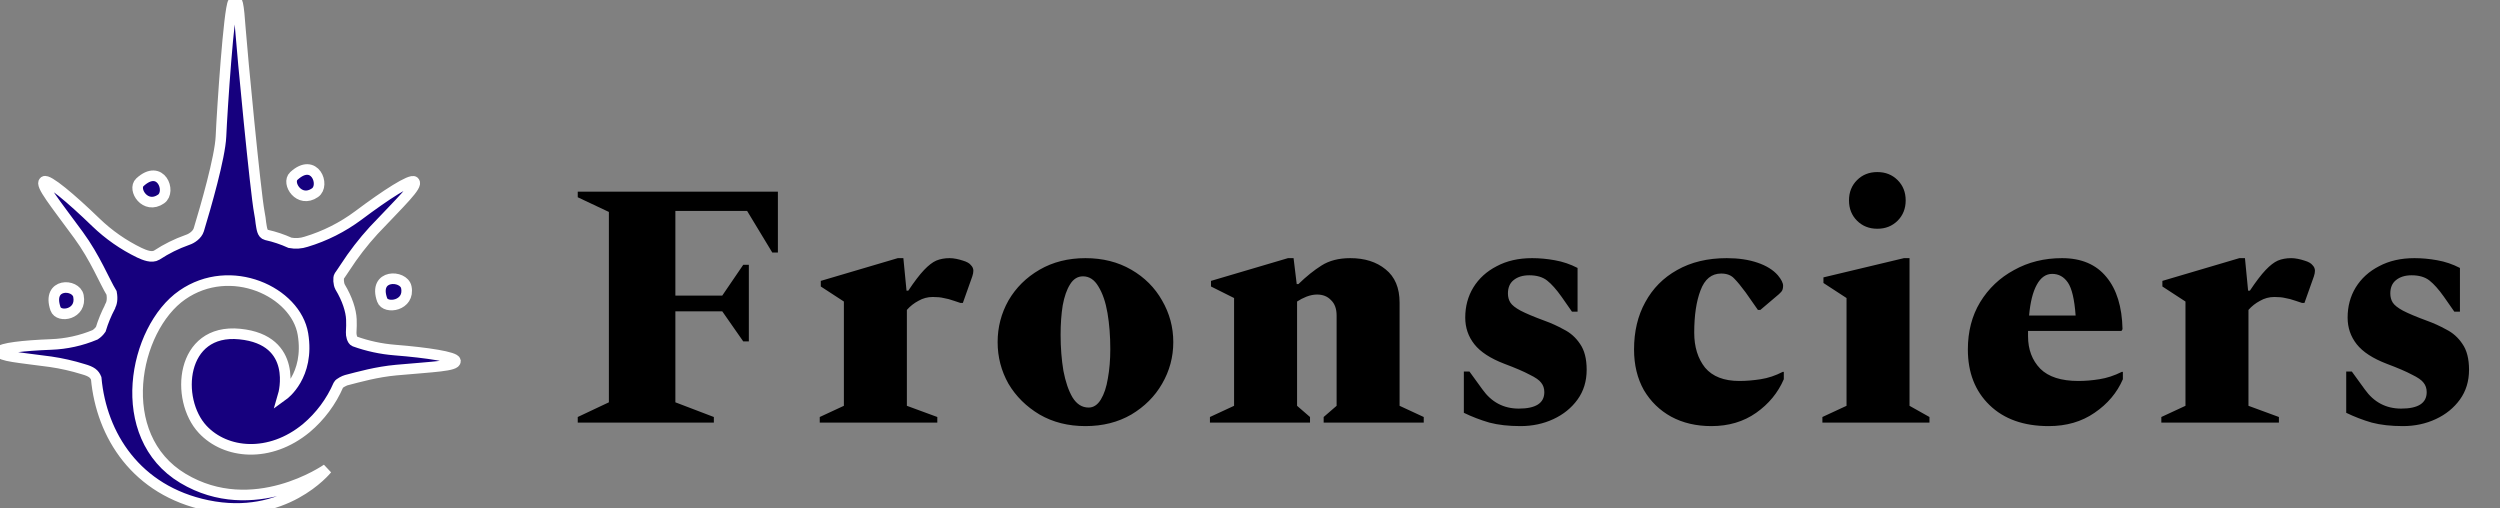 <svg width="236" height="48" viewBox="0 0 236 48" fill="none" xmlns="http://www.w3.org/2000/svg">
<rect x="0" y="0" width="236" height="48" fill="#808080" stroke="none"/>
<path d="M54.539 39.894V39.365L57.479 37.978V20.008L54.539 18.621V18.093H73.433V23.84H72.904L70.526 19.909H63.755V27.903H68.181L70.163 24.996H70.691V32.23H70.163L68.181 29.389H63.755V37.978L67.388 39.365V39.894H54.539ZM77.384 39.894V39.365L79.663 38.308V28.465L77.483 27.044V26.516L84.75 24.369H85.278L85.576 27.441H85.741C86.313 26.582 86.809 25.932 87.227 25.492C87.646 25.051 88.031 24.754 88.383 24.6C88.758 24.446 89.176 24.369 89.638 24.369C89.837 24.369 90.046 24.391 90.266 24.435C90.486 24.479 90.695 24.534 90.894 24.6C91.268 24.71 91.521 24.853 91.653 25.029C91.808 25.183 91.885 25.36 91.885 25.558C91.885 25.712 91.852 25.888 91.786 26.086L90.894 28.597H90.662L90.068 28.398C89.694 28.266 89.363 28.178 89.077 28.134C88.813 28.068 88.471 28.035 88.053 28.035C87.569 28.035 87.117 28.156 86.699 28.398C86.28 28.619 85.917 28.905 85.609 29.257V38.308L88.482 39.365V39.894H77.384ZM102.467 40.224C100.837 40.224 99.395 39.861 98.139 39.134C96.884 38.385 95.904 37.416 95.2 36.227C94.517 35.016 94.176 33.706 94.176 32.296C94.176 30.887 94.517 29.577 95.2 28.365C95.904 27.154 96.884 26.185 98.139 25.459C99.395 24.732 100.837 24.369 102.467 24.369C104.096 24.369 105.539 24.732 106.794 25.459C108.049 26.185 109.018 27.154 109.701 28.365C110.405 29.577 110.758 30.887 110.758 32.296C110.758 33.706 110.405 35.016 109.701 36.227C109.018 37.416 108.049 38.385 106.794 39.134C105.539 39.861 104.096 40.224 102.467 40.224ZM102.764 38.473C103.226 38.473 103.612 38.22 103.92 37.714C104.228 37.207 104.449 36.546 104.581 35.731C104.735 34.895 104.812 33.97 104.812 32.957C104.812 31.724 104.724 30.59 104.548 29.555C104.372 28.52 104.085 27.683 103.689 27.044C103.315 26.406 102.83 26.086 102.235 26.086C101.729 26.086 101.322 26.34 101.013 26.846C100.705 27.33 100.474 27.991 100.32 28.828C100.188 29.643 100.121 30.568 100.121 31.603C100.121 32.814 100.21 33.948 100.386 35.005C100.584 36.04 100.87 36.877 101.245 37.515C101.641 38.154 102.147 38.473 102.764 38.473ZM114.218 39.894V39.365L116.497 38.308V28.134L114.317 27.044V26.516L121.584 24.369H122.113L122.41 26.813H122.575C123.324 26.086 124.051 25.503 124.755 25.062C125.482 24.6 126.385 24.369 127.464 24.369C128.829 24.369 129.941 24.721 130.8 25.426C131.681 26.13 132.121 27.176 132.121 28.564V38.308L134.401 39.365V39.894H124.953V39.365L126.176 38.308V29.786C126.176 29.147 125.999 28.663 125.647 28.332C125.317 27.98 124.876 27.804 124.326 27.804C124.018 27.804 123.687 27.87 123.335 28.002C123.005 28.134 122.707 28.288 122.443 28.465V38.308L123.665 39.365V39.894H114.218ZM143.538 40.224C142.415 40.224 141.435 40.114 140.598 39.894C139.761 39.651 138.958 39.343 138.187 38.969V35.071H138.715L139.937 36.755C140.796 37.967 141.941 38.572 143.373 38.572C144.98 38.572 145.784 38.055 145.784 37.02C145.784 36.667 145.685 36.37 145.487 36.128C145.311 35.886 144.947 35.632 144.397 35.368C143.868 35.082 143.075 34.741 142.018 34.344C140.697 33.838 139.75 33.221 139.178 32.494C138.605 31.768 138.319 30.931 138.319 29.984C138.319 28.927 138.572 27.98 139.079 27.143C139.607 26.284 140.345 25.613 141.292 25.128C142.239 24.622 143.351 24.369 144.628 24.369C145.333 24.369 146.048 24.435 146.775 24.567C147.524 24.699 148.239 24.941 148.922 25.294V29.422H148.394L147.403 28.002C146.918 27.319 146.467 26.813 146.048 26.483C145.63 26.152 145.068 25.987 144.364 25.987C143.747 25.987 143.252 26.141 142.877 26.45C142.525 26.736 142.349 27.154 142.349 27.705C142.349 28.035 142.426 28.321 142.58 28.564C142.734 28.806 143.053 29.059 143.538 29.323C144.044 29.588 144.804 29.907 145.817 30.281C146.434 30.502 147.039 30.777 147.634 31.107C148.25 31.415 148.757 31.867 149.153 32.461C149.572 33.056 149.781 33.871 149.781 34.906C149.781 35.985 149.495 36.921 148.922 37.714C148.35 38.506 147.59 39.123 146.643 39.563C145.696 40.004 144.661 40.224 143.538 40.224ZM161.554 40.224C160.122 40.224 158.856 39.927 157.755 39.332C156.676 38.737 155.817 37.901 155.179 36.822C154.562 35.721 154.254 34.443 154.254 32.99C154.254 31.294 154.606 29.808 155.311 28.531C156.015 27.231 157.017 26.218 158.317 25.492C159.638 24.743 161.201 24.369 163.007 24.369C164.108 24.369 165.077 24.512 165.914 24.798C166.751 25.084 167.389 25.481 167.83 25.987C168.16 26.384 168.325 26.714 168.325 26.978C168.325 27.132 168.303 27.264 168.259 27.375C168.215 27.485 168.105 27.617 167.929 27.771L166.178 29.257H165.947L164.791 27.606C164.372 27.033 164.009 26.593 163.701 26.284C163.415 25.976 163.007 25.822 162.479 25.822C161.576 25.822 160.926 26.351 160.53 27.407C160.133 28.442 159.935 29.775 159.935 31.404C159.935 32.748 160.276 33.849 160.959 34.708C161.664 35.544 162.743 35.963 164.196 35.963C164.835 35.963 165.507 35.908 166.211 35.798C166.916 35.688 167.61 35.456 168.292 35.104H168.391V35.798C167.841 37.075 166.971 38.132 165.782 38.969C164.593 39.806 163.183 40.224 161.554 40.224ZM177.22 21.594C176.449 21.594 175.811 21.341 175.304 20.834C174.798 20.328 174.545 19.689 174.545 18.918C174.545 18.148 174.798 17.509 175.304 17.003C175.811 16.496 176.449 16.243 177.22 16.243C177.991 16.243 178.629 16.496 179.136 17.003C179.642 17.509 179.896 18.148 179.896 18.918C179.896 19.689 179.642 20.328 179.136 20.834C178.629 21.341 177.991 21.594 177.22 21.594ZM172.034 39.894V39.365L174.313 38.308V28.134L172.133 26.714V26.185L179.731 24.369H180.259V38.308L182.142 39.365V39.894H172.034ZM193.396 40.224C191.04 40.224 189.179 39.563 187.814 38.242C186.448 36.921 185.766 35.17 185.766 32.99C185.766 31.294 186.151 29.808 186.922 28.531C187.714 27.231 188.782 26.218 190.126 25.492C191.469 24.743 192.977 24.369 194.651 24.369C196.479 24.369 197.877 24.963 198.846 26.152C199.815 27.319 200.322 28.96 200.366 31.074L200.267 31.239H191.447C191.447 31.393 191.447 31.558 191.447 31.735C191.447 32.99 191.832 34.014 192.603 34.807C193.374 35.577 194.574 35.963 196.204 35.963C196.842 35.963 197.503 35.908 198.186 35.798C198.89 35.688 199.595 35.456 200.3 35.104H200.399V35.798C199.848 37.075 198.956 38.132 197.723 38.969C196.512 39.806 195.07 40.224 193.396 40.224ZM193.726 25.855C193.132 25.855 192.647 26.196 192.273 26.879C191.898 27.562 191.656 28.531 191.546 29.786H195.939C195.829 28.266 195.587 27.231 195.213 26.681C194.838 26.13 194.343 25.855 193.726 25.855ZM204.03 39.894V39.365L206.309 38.308V28.465L204.129 27.044V26.516L211.396 24.369H211.924L212.222 27.441H212.387C212.959 26.582 213.455 25.932 213.873 25.492C214.292 25.051 214.677 24.754 215.029 24.6C215.404 24.446 215.822 24.369 216.285 24.369C216.483 24.369 216.692 24.391 216.912 24.435C217.132 24.479 217.342 24.534 217.54 24.6C217.914 24.71 218.167 24.853 218.3 25.029C218.454 25.183 218.531 25.36 218.531 25.558C218.531 25.712 218.498 25.888 218.432 26.086L217.54 28.597H217.309L216.714 28.398C216.34 28.266 216.009 28.178 215.723 28.134C215.459 28.068 215.118 28.035 214.699 28.035C214.215 28.035 213.763 28.156 213.345 28.398C212.926 28.619 212.563 28.905 212.255 29.257V38.308L215.129 39.365V39.894H204.03ZM226.834 40.224C225.711 40.224 224.731 40.114 223.894 39.894C223.057 39.651 222.253 39.343 221.483 38.969V35.071H222.011L223.233 36.755C224.092 37.967 225.237 38.572 226.669 38.572C228.276 38.572 229.08 38.055 229.08 37.02C229.08 36.667 228.981 36.37 228.783 36.128C228.606 35.886 228.243 35.632 227.692 35.368C227.164 35.082 226.371 34.741 225.314 34.344C223.993 33.838 223.046 33.221 222.473 32.494C221.901 31.768 221.615 30.931 221.615 29.984C221.615 28.927 221.868 27.98 222.374 27.143C222.903 26.284 223.641 25.613 224.588 25.128C225.534 24.622 226.646 24.369 227.924 24.369C228.628 24.369 229.344 24.435 230.071 24.567C230.82 24.699 231.535 24.941 232.218 25.294V29.422H231.689L230.698 28.002C230.214 27.319 229.762 26.813 229.344 26.483C228.926 26.152 228.364 25.987 227.659 25.987C227.043 25.987 226.547 26.141 226.173 26.45C225.821 26.736 225.645 27.154 225.645 27.705C225.645 28.035 225.722 28.321 225.876 28.564C226.03 28.806 226.349 29.059 226.834 29.323C227.34 29.588 228.1 29.907 229.113 30.281C229.729 30.502 230.335 30.777 230.93 31.107C231.546 31.415 232.053 31.867 232.449 32.461C232.867 33.056 233.077 33.871 233.077 34.906C233.077 35.985 232.79 36.921 232.218 37.714C231.645 38.506 230.886 39.123 229.939 39.563C228.992 40.004 227.957 40.224 226.834 40.224Z" fill="black"/>
<path d="M5.238 29.145C4.397 26.672 7.175 26.762 7.406 27.941C7.749 29.69 5.548 30.059 5.238 29.145Z" fill="#16007E"/>
<path d="M5.238 29.145C4.397 26.672 7.175 26.762 7.406 27.941C7.749 29.69 5.548 30.059 5.238 29.145Z" stroke="white"/>
<path d="M22.012 0.212C22.419 -0.458 22.529 0.48 22.692 2.721C22.855 4.962 24.112 18.106 24.48 20.049C24.551 20.418 24.6 20.753 24.628 21.05C24.714 21.567 24.749 22.079 25.135 22.171L25.166 22.18C25.928 22.35 26.67 22.599 27.381 22.922C27.887 23.017 28.408 22.983 28.898 22.822C30.672 22.288 32.34 21.448 33.827 20.34C36.447 18.374 38.808 16.856 39.105 17.152C39.47 17.509 37.877 19.004 35.273 21.756C34.278 22.845 33.373 24.016 32.571 25.256L32.342 25.599L32.135 25.904L32.029 26.053C31.915 26.218 31.952 26.815 32.101 27.078L32.109 27.096C32.788 28.223 33.138 29.331 33.171 30.153C33.186 30.531 33.18 30.941 33.153 31.387V31.394C33.137 31.624 33.235 32.132 33.474 32.226C34.698 32.667 35.976 32.943 37.273 33.045C40.359 33.291 42.962 33.697 42.999 34.077C43.038 34.554 40.978 34.616 37.42 34.935C35.55 35.103 33.889 35.579 32.676 35.891C32.562 35.917 32.029 36.165 31.949 36.336C31.269 37.909 30.233 39.303 28.923 40.407C25.453 43.271 21.306 42.855 19.137 40.538C16.499 37.719 17.016 30.971 22.637 31.535C28.225 32.097 26.756 37.239 26.739 37.297C26.778 37.269 29.254 35.487 28.598 31.535C27.936 27.552 21.784 24.663 17.202 27.849C12.621 31.034 10.604 41.166 17.269 45.157C23.905 49.131 30.807 44.318 30.866 44.276C30.829 44.322 26.864 49.224 19.574 47.71C12.86 46.315 9.57 41.082 9.082 35.713C8.907 35.291 8.649 35.073 7.844 34.846C6.841 34.535 5.816 34.302 4.777 34.15C1.74 33.744 -0.014 33.614 0 33.206C0.013 32.869 2.219 32.616 4.828 32.518C6.255 32.465 7.662 32.156 8.979 31.604C9.189 31.467 9.369 31.291 9.512 31.086C9.736 30.351 10.028 29.639 10.385 28.958V28.941C10.552 28.642 10.64 28.248 10.533 27.654C9.863 26.557 8.984 24.334 7.42 22.2C5.168 19.125 3.764 17.426 4.174 17.129C4.512 16.885 6.677 18.694 9.049 20.99C10.259 22.158 11.647 23.125 13.159 23.857C13.638 24.077 14.326 24.375 14.81 24.078L14.833 24.062C15.713 23.486 16.659 23.017 17.65 22.665L17.739 22.631C18.089 22.515 18.618 22.172 18.767 21.689C19.421 19.529 20.776 14.851 20.86 12.873C20.975 10.257 21.604 0.882 22.012 0.212Z" fill="#16007E"/>
<path d="M22.012 0.212C22.419 -0.458 22.529 0.48 22.692 2.721C22.855 4.962 24.112 18.106 24.48 20.049C24.551 20.418 24.6 20.753 24.628 21.05C24.714 21.567 24.749 22.079 25.135 22.171L25.166 22.18C25.928 22.35 26.67 22.599 27.381 22.922C27.887 23.017 28.408 22.983 28.898 22.822C30.672 22.288 32.34 21.448 33.827 20.34C36.447 18.374 38.808 16.856 39.105 17.152C39.47 17.509 37.877 19.004 35.273 21.756C34.278 22.845 33.373 24.016 32.571 25.256L32.342 25.599L32.135 25.904L32.029 26.053C31.915 26.218 31.952 26.815 32.101 27.078L32.109 27.096C32.788 28.223 33.138 29.331 33.171 30.153C33.186 30.531 33.18 30.941 33.153 31.387V31.394C33.137 31.624 33.235 32.132 33.474 32.226C34.698 32.667 35.976 32.943 37.273 33.045C40.359 33.291 42.962 33.697 42.999 34.077C43.038 34.554 40.978 34.616 37.42 34.935C35.55 35.103 33.889 35.579 32.676 35.891C32.562 35.917 32.029 36.165 31.949 36.336C31.269 37.909 30.233 39.303 28.923 40.407C25.453 43.271 21.306 42.855 19.137 40.538C16.499 37.719 17.016 30.971 22.637 31.535C28.225 32.097 26.756 37.239 26.739 37.297C26.778 37.269 29.254 35.487 28.598 31.535C27.936 27.552 21.784 24.663 17.202 27.849C12.621 31.034 10.604 41.166 17.269 45.157C23.905 49.131 30.807 44.318 30.866 44.276C30.829 44.322 26.864 49.224 19.574 47.71C12.86 46.315 9.57 41.082 9.082 35.713C8.907 35.291 8.649 35.073 7.844 34.846C6.841 34.535 5.816 34.302 4.777 34.15C1.74 33.744 -0.014 33.614 0 33.206C0.013 32.869 2.219 32.616 4.828 32.518C6.255 32.465 7.662 32.156 8.979 31.604C9.189 31.467 9.369 31.291 9.512 31.086C9.736 30.351 10.028 29.639 10.385 28.958V28.941C10.552 28.642 10.64 28.248 10.533 27.654C9.863 26.557 8.984 24.334 7.42 22.2C5.168 19.125 3.764 17.426 4.174 17.129C4.512 16.885 6.677 18.694 9.049 20.99C10.259 22.158 11.647 23.125 13.159 23.857C13.638 24.077 14.326 24.375 14.81 24.078L14.833 24.062C15.713 23.486 16.659 23.017 17.65 22.665L17.739 22.631C18.089 22.515 18.618 22.172 18.767 21.689C19.421 19.529 20.776 14.851 20.86 12.873C20.975 10.257 21.604 0.882 22.012 0.212Z" stroke="white"/>
<path d="M27.74 16.613C29.7 14.809 30.739 17.494 29.736 18.191C28.247 19.227 27.012 17.279 27.74 16.613Z" fill="#16007E"/>
<path d="M27.74 16.613C29.7 14.809 30.739 17.494 29.736 18.191C28.247 19.227 27.012 17.279 27.74 16.613Z" stroke="white"/>
<path d="M13.208 17.206C15.169 15.402 16.208 18.085 15.205 18.784C13.716 19.82 12.483 17.872 13.208 17.206Z" fill="#16007E"/>
<path d="M13.208 17.206C15.169 15.402 16.208 18.085 15.205 18.784C13.716 19.82 12.483 17.872 13.208 17.206Z" stroke="white"/>
<path d="M36.077 28.316C35.195 25.84 38.112 25.933 38.355 27.112C38.715 28.861 36.404 29.23 36.077 28.316Z" fill="#16007E"/>
<path d="M36.077 28.316C35.195 25.84 38.112 25.933 38.355 27.112C38.715 28.861 36.404 29.23 36.077 28.316Z" stroke="white"/>
</svg>
